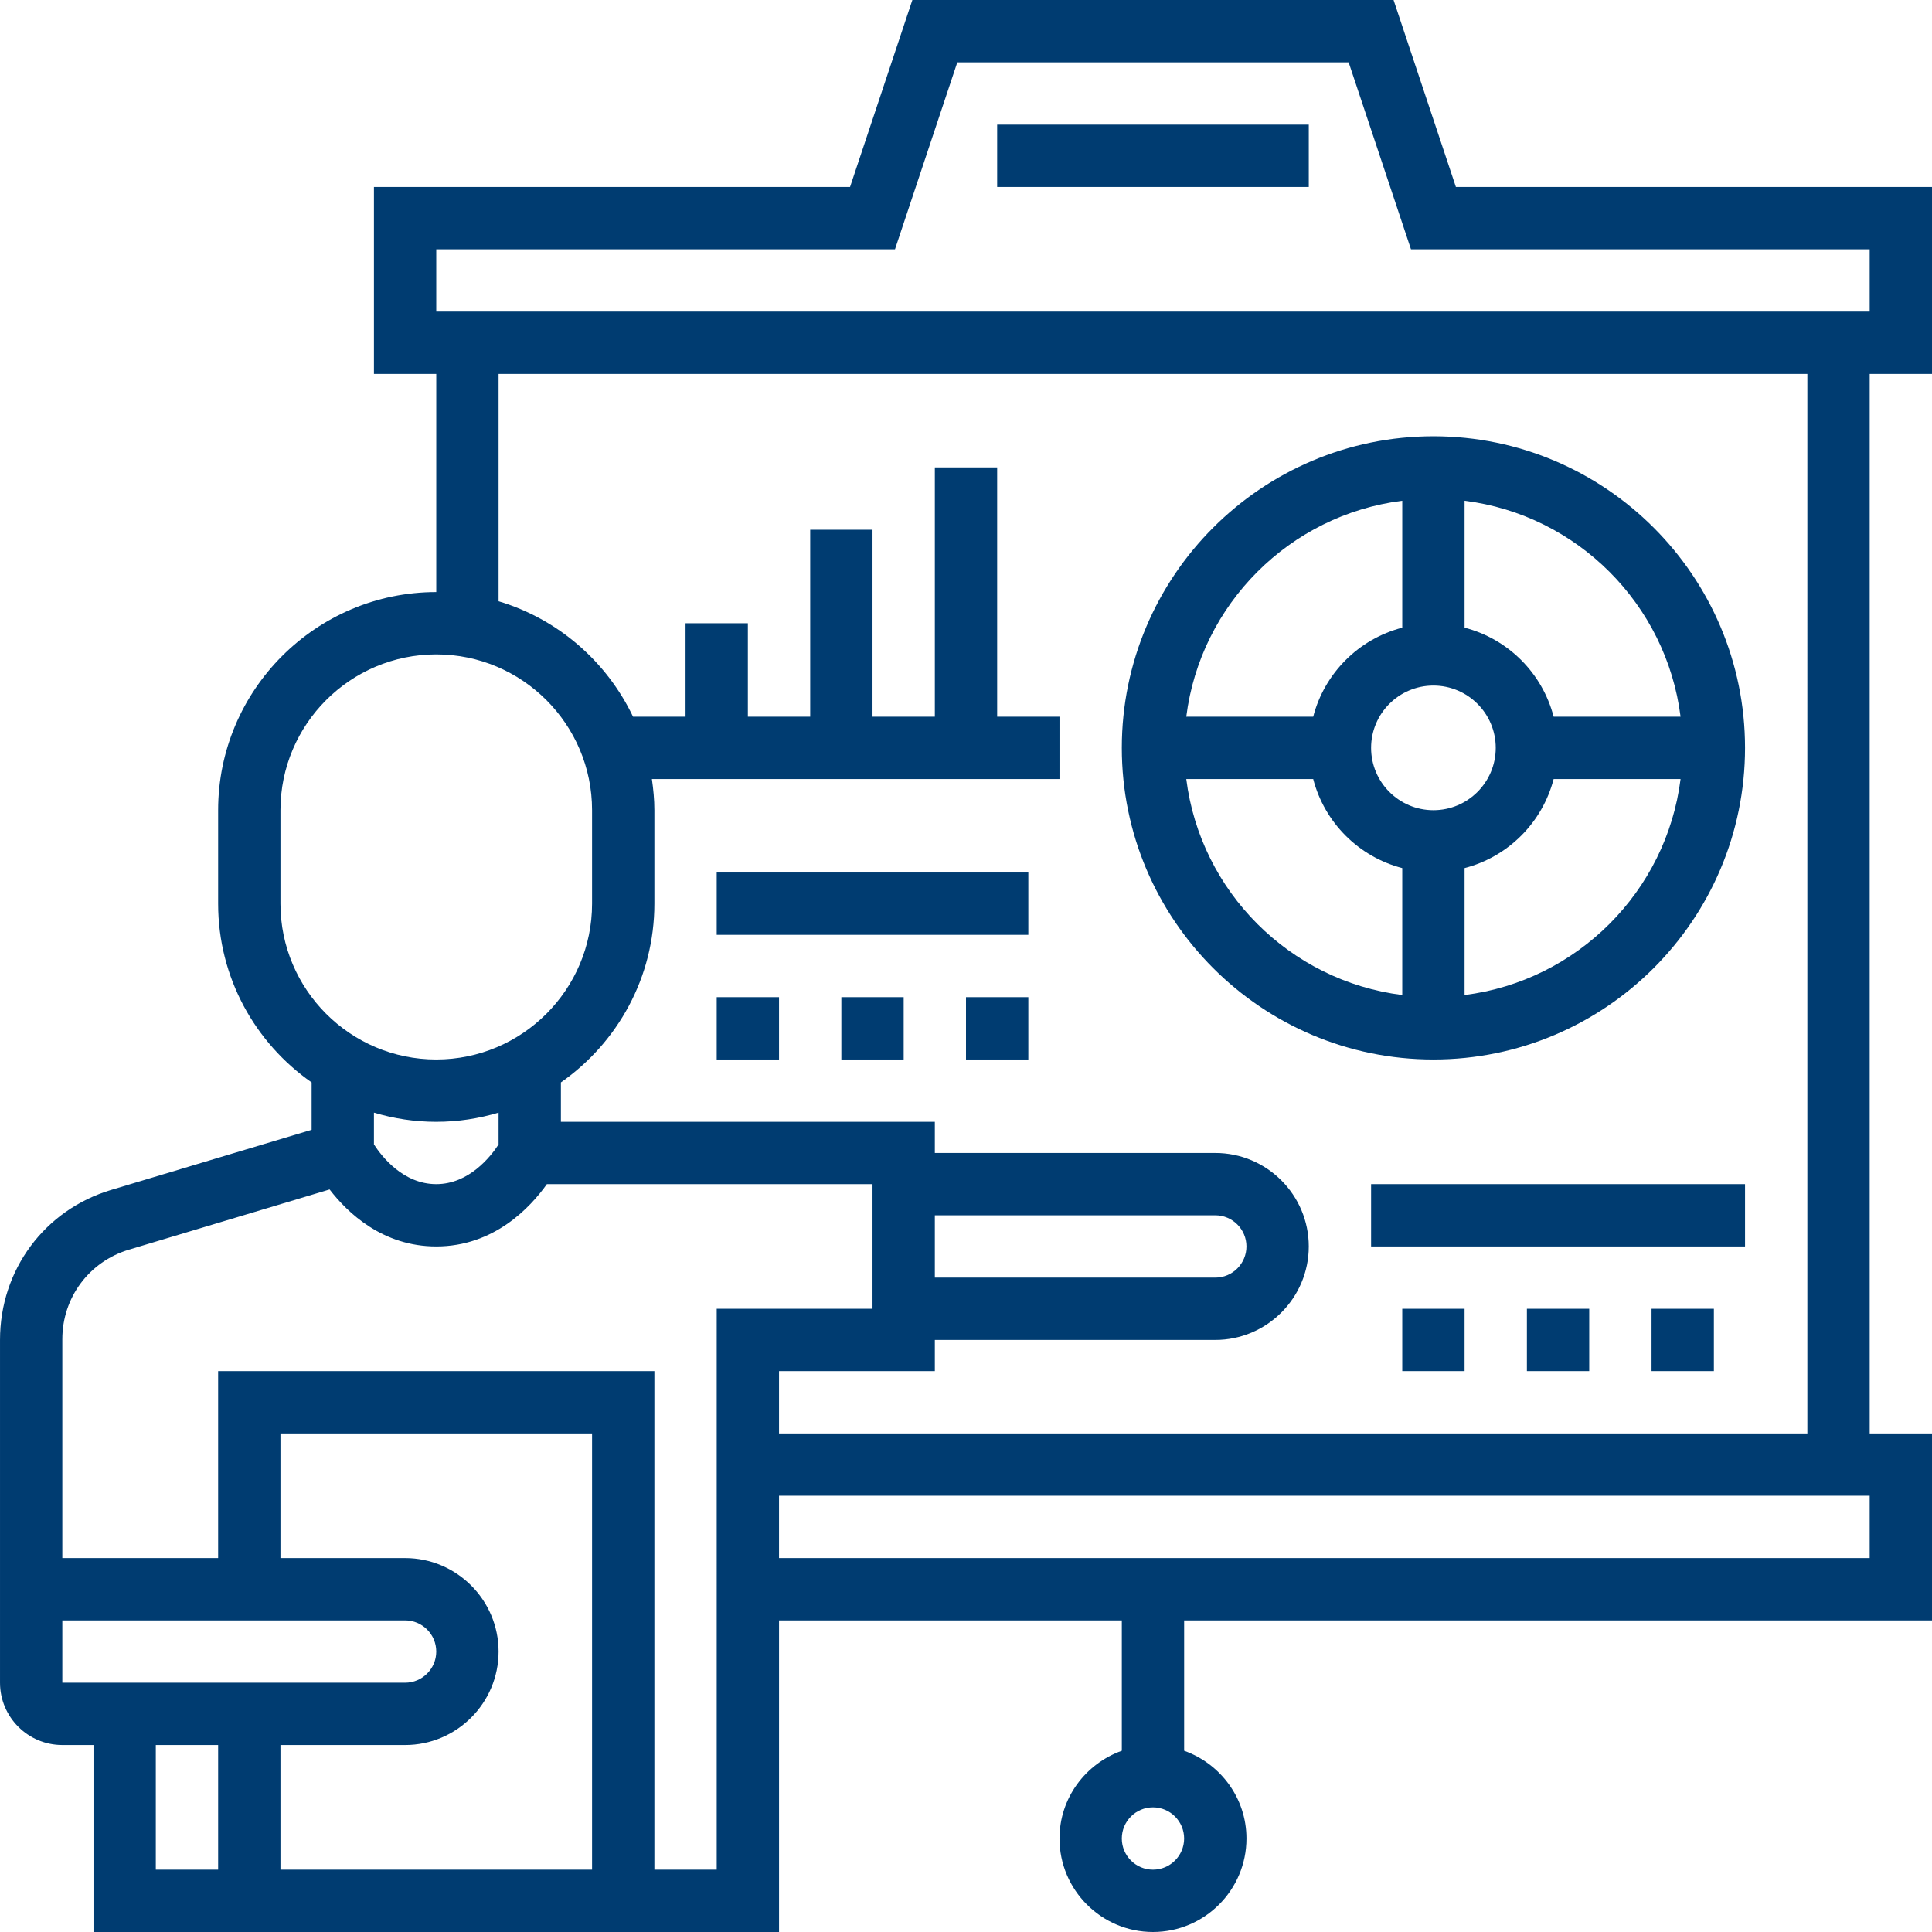 <svg height="496pt" viewBox="0 0 496 496" width="496pt" xmlns="http://www.w3.org/2000/svg" fill="#003c71"><path d="m496 96v-48h-122.23l-16-48h-123.539l-16 48h-122.23v48h16v56c-30.879 0-56 25.129-56 56v24c0 18.977 9.512 35.762 24 45.887v12.16l-51.496 15.449c-17.047 5.113-28.504 20.512-28.504 38.504v88c0 8.824 7.176 16 16 16h8v48h176v-80h88v33.473c-9.289 3.312-16 12.113-16 22.527 0 13.23 10.77 24 24 24s24-10.77 24-24c0-10.414-6.711-19.215-16-22.527v-33.473h192v-48h-16v-272zm-200 384c-4.406 0-8-3.586-8-8s3.594-8 8-8 8 3.586 8 8-3.594 8-8 8zm-184-416h117.77l16-48h100.469l16 48h117.762v16h-368zm-40 168v-24c0-22.055 17.945-40 40-40s40 17.945 40 40v24c0 22.055-17.945 40-40 40s-40-17.945-40-40zm40 56c5.559 0 10.93-.84 16-2.359v8.176c-2.031 3.113-7.586 10.184-16 10.184-8.52 0-14.039-7.168-16-10.199v-8.16c5.07 1.52 10.441 2.359 16 2.359zm-96 128h88c4.406 0 8 3.586 8 8s-3.594 8-8 8h-88zm136 64h-80v-32h32c13.23 0 24-10.77 24-24s-10.77-24-24-24h-32v-32h80zm-112-32h16v32h-16zm144 32h-16v-128h-112v48h-40v-56.184c0-10.68 6.871-19.922 17.105-22.992l51.512-15.457c4.656 6.047 13.664 14.633 27.383 14.633 14.801 0 24.121-9.984 28.398-16h83.602v32h-40zm296-80h-280v-16h280zm-16-32h-264v-16h40v-8h72c13.23 0 24-10.77 24-24s-10.77-24-24-24h-72v-8h-96v-10.113c14.488-10.133 24-26.91 24-45.887v-24c0-2.719-.266-5.375-.641-8h104.641v-16h-16v-64h-16v64h-16v-48h-16v48h-16v-24h-16v24h-13.48c-6.758-14.168-19.262-25.078-34.52-29.641v-58.359h336zm-224-56h72c4.406 0 8 3.586 8 8s-3.594 8-8 8h-72zm0 0"/><path d="m256 32h80v16h-80zm0 0"/><path d="m368 272c44.113 0 80-35.887 80-80s-35.887-80-80-80-80 35.887-80 80 35.887 80 80 80zm-63.449-72h32.586c2.91 11.191 11.672 19.953 22.863 22.863v32.586c-28.895-3.633-51.816-26.555-55.449-55.449zm63.449-24c8.824 0 16 7.176 16 16s-7.176 16-16 16-16-7.176-16-16 7.176-16 16-16zm8 79.449v-32.586c11.191-2.91 19.953-11.672 22.863-22.863h32.586c-3.633 28.895-26.555 51.816-55.449 55.449zm55.449-71.449h-32.586c-2.91-11.191-11.672-19.953-22.863-22.863v-32.586c28.895 3.633 51.816 26.555 55.449 55.449zm-71.449-55.449v32.586c-11.191 2.91-19.953 11.672-22.863 22.863h-32.586c3.633-28.895 26.555-51.816 55.449-55.449zm0 0"/><path d="m184 256h16v16h-16zm0 0"/><path d="m216 256h16v16h-16zm0 0"/><path d="m248 256h16v16h-16zm0 0"/><path d="m184 224h80v16h-80zm0 0"/><path d="m360 336h16v16h-16zm0 0"/><path d="m392 336h16v16h-16zm0 0"/><path d="m424 336h16v16h-16zm0 0"/><path d="m352 304h96v16h-96zm0 0"/></svg>